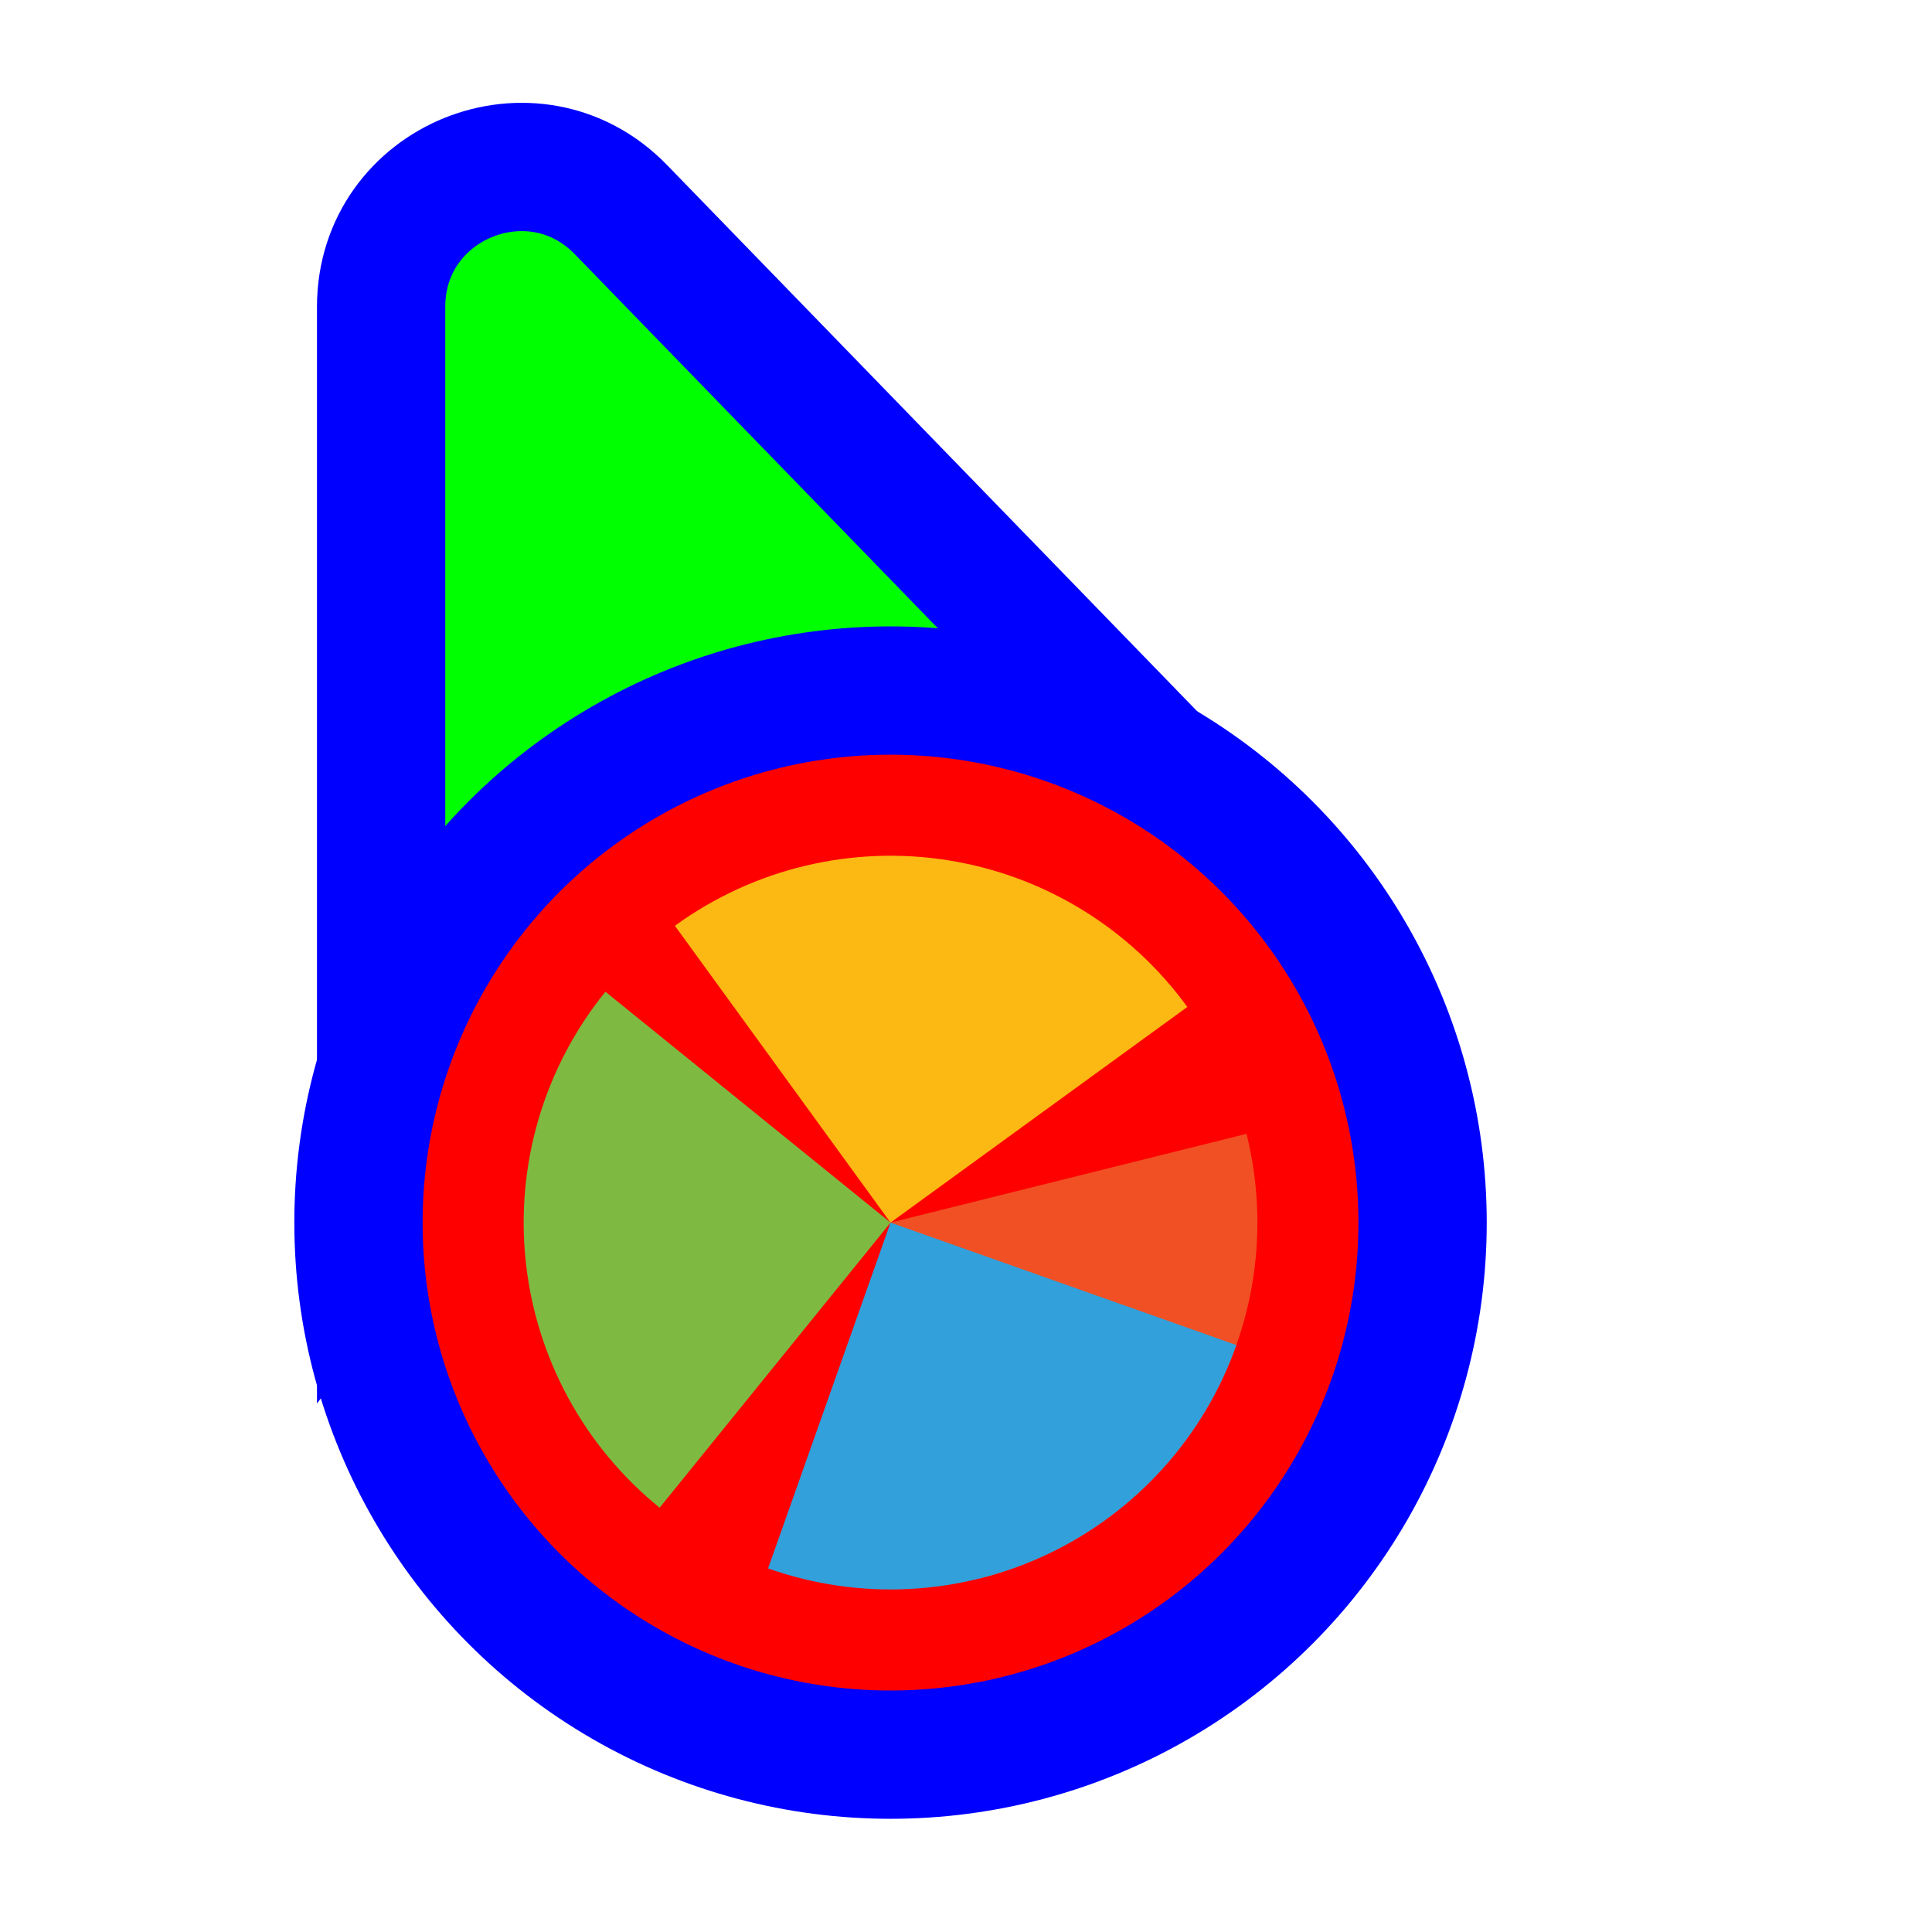 <svg width="256" height="256" viewBox="0 0 256 256" fill="none" xmlns="http://www.w3.org/2000/svg">
<path d="M141.269 109.497L162.13 110.056L147.596 95.08L82.276 27.777C70.704 15.854 50.5 24.046 50.5 40.662L50.5 134.895L50.5 160.434L65.805 139.989L89.665 108.115L141.269 109.497Z" fill="#00FF00" stroke="#0000FF" stroke-width="17"/>
<circle cx="118" cy="162" r="70.5" fill="#FF0000" stroke="#0000FF" stroke-width="17"/>
<path d="M165.168 150.24L118.002 162L129.761 209.168C135.955 207.624 141.784 204.875 146.916 201.077C152.047 197.28 156.381 192.51 159.669 187.038C162.957 181.566 165.135 175.5 166.078 169.186C167.022 162.872 166.712 156.435 165.168 150.24Z" fill="#F05024" fill-opacity="1"/>
<path d="M157.328 133.427L118 162L89.427 122.672C94.591 118.92 100.444 116.222 106.652 114.732C112.859 113.241 119.299 112.988 125.605 113.987C131.91 114.986 137.956 117.216 143.399 120.552C148.842 123.888 153.575 128.263 157.327 133.427L157.328 133.427Z" fill="#FCB813" fill-opacity="1"/>
<path d="M87.407 199.778L118 162L80.222 131.408C76.205 136.369 73.204 142.073 71.39 148.193C69.577 154.314 68.987 160.732 69.655 167.081C70.322 173.43 72.233 179.585 75.279 185.195C78.325 190.805 82.446 195.761 87.407 199.778Z" fill="#7EBA41" fill-opacity="1"/>
<path d="M101.773 207.823L118 162L163.823 178.227C161.692 184.245 158.396 189.783 154.125 194.528C149.853 199.272 144.689 203.128 138.927 205.876C133.166 208.624 126.919 210.211 120.544 210.545C114.169 210.879 107.79 209.954 101.773 207.823Z" fill="#32A0DA" fill-opacity="1"/>
</svg>
